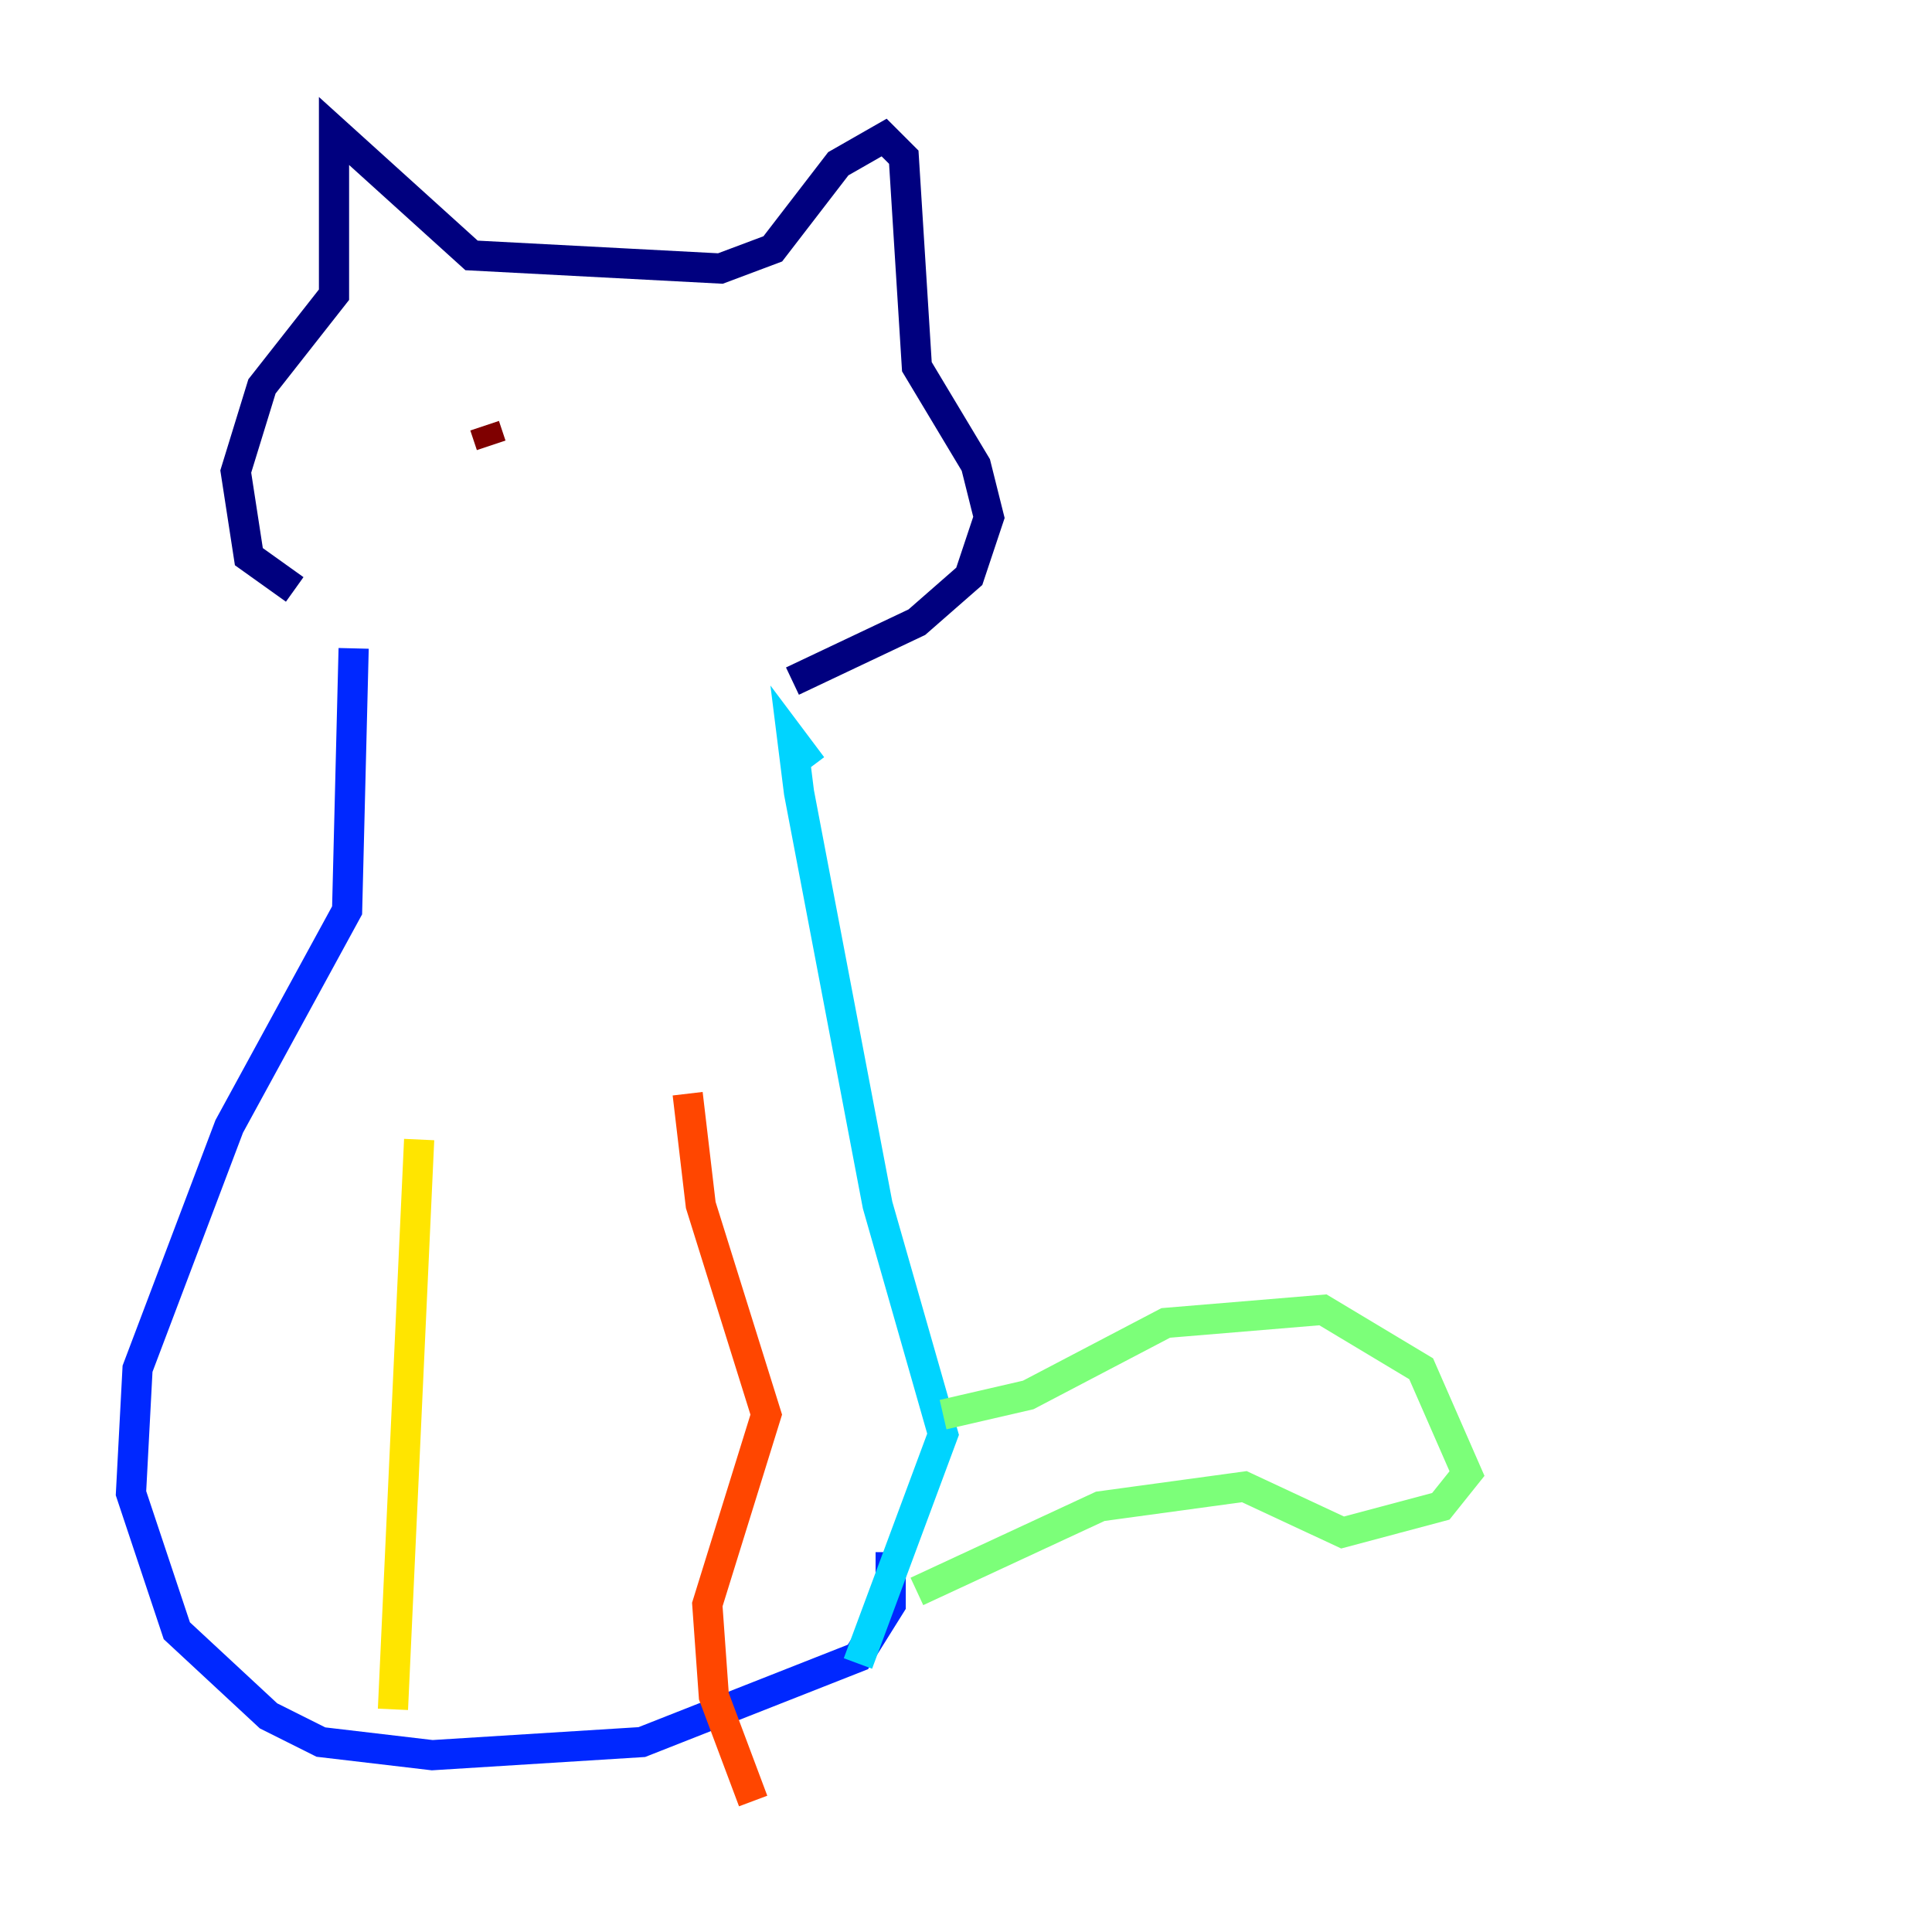 <?xml version="1.0" encoding="utf-8" ?>
<svg baseProfile="tiny" height="128" version="1.2" viewBox="0,0,128,128" width="128" xmlns="http://www.w3.org/2000/svg" xmlns:ev="http://www.w3.org/2001/xml-events" xmlns:xlink="http://www.w3.org/1999/xlink"><defs /><polyline fill="none" points="19.525,39.051 16.488,36.881 15.62,31.241 17.356,25.6 22.129,19.525 22.129,8.678 31.241,16.922 47.729,17.79 51.2,16.488 55.539,10.848 58.576,9.112 59.878,10.414 60.746,24.298 64.651,30.807 65.519,34.278 64.217,38.183 60.746,41.22 52.502,45.125" stroke="#00007f" stroke-width="2" /><polyline fill="none" points="23.43,42.956 22.997,60.312 15.186,74.63 9.112,90.685 8.678,98.929 11.715,108.041 17.79,113.681 21.261,115.417 28.637,116.285 42.522,115.417 56.841,109.776 59.01,106.305 59.01,102.834" stroke="#0028ff" stroke-width="2" /><polyline fill="none" points="53.803,50.766 52.502,49.031 52.936,52.502 58.142,79.837 62.481,95.024 56.841,110.21" stroke="#00d4ff" stroke-width="2" /><polyline fill="none" points="62.481,93.722 68.122,92.42 77.234,87.647 87.647,86.78 94.156,90.685 97.193,97.627 95.458,99.797 88.949,101.532 82.441,98.495 72.895,99.797 60.746,105.437" stroke="#7cff79" stroke-width="2" /><polyline fill="none" points="27.77,75.498 26.034,113.248" stroke="#ffe500" stroke-width="2" /><polyline fill="none" points="45.559,72.461 46.427,79.837 50.766,93.722 46.861,106.305 47.295,112.38 49.898,119.322" stroke="#ff4600" stroke-width="2" /><polyline fill="none" points="32.542,29.505 32.108,28.203" stroke="#7f0000" stroke-width="2" /></svg>
